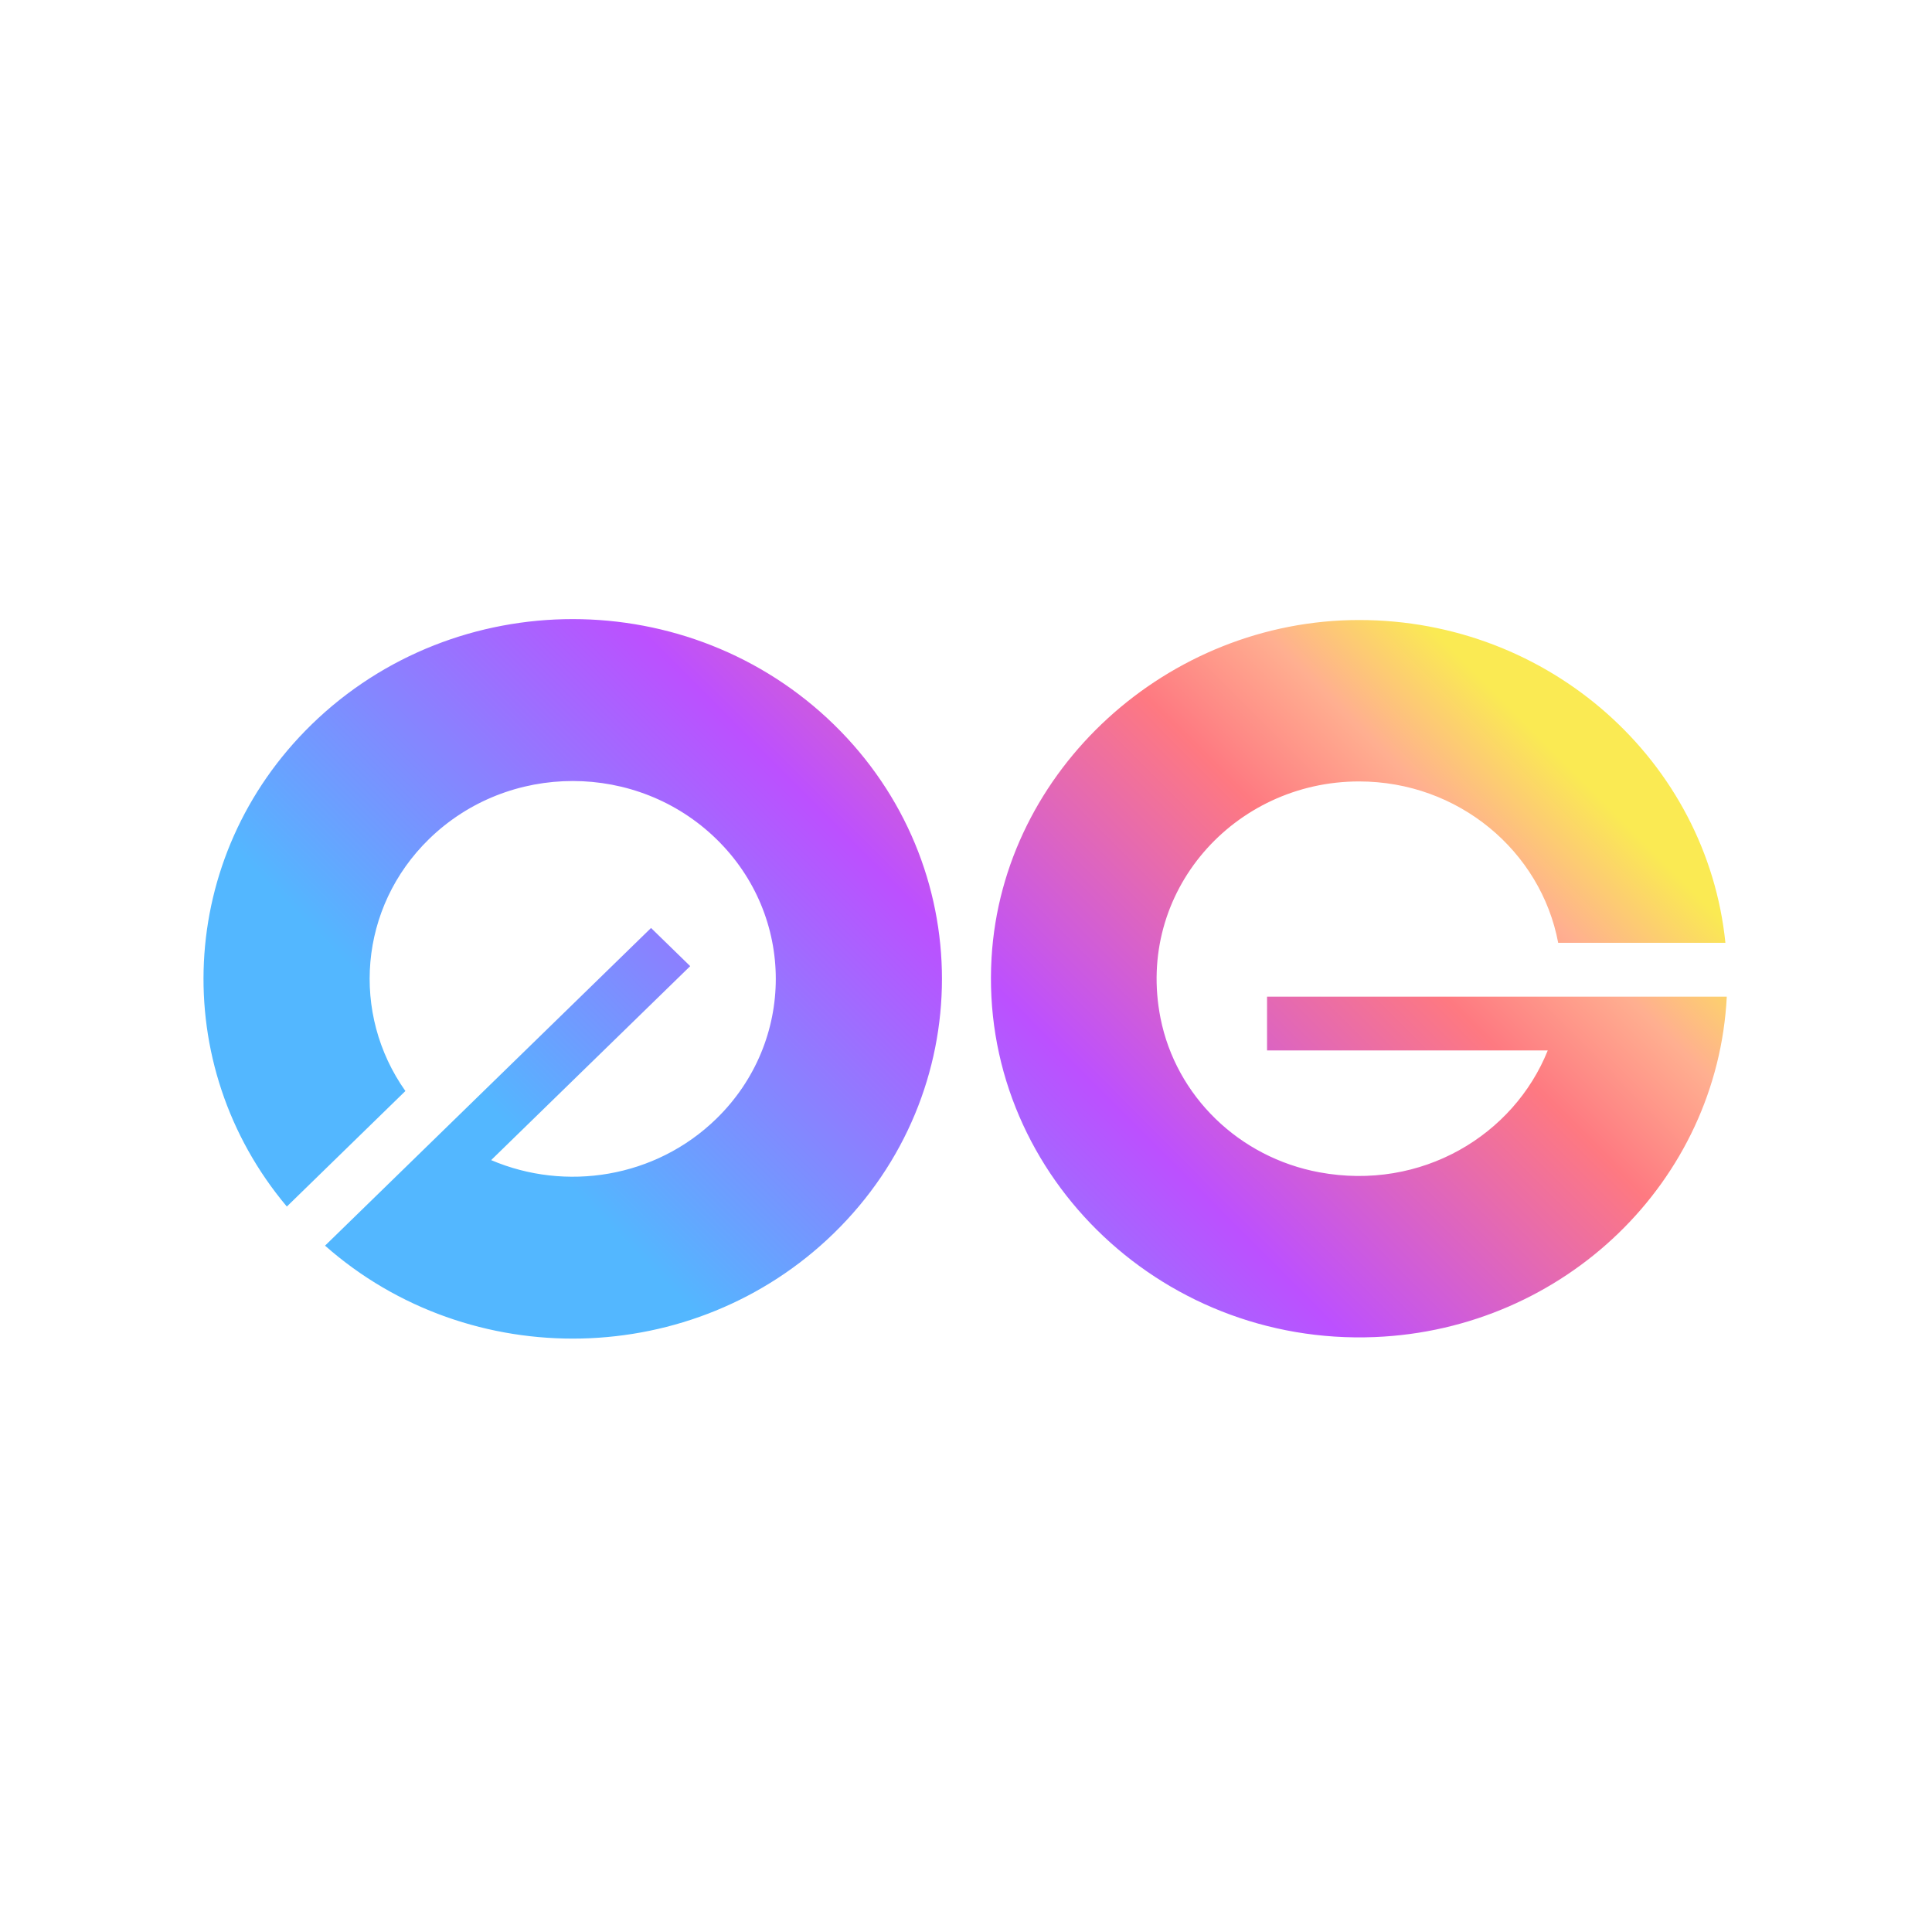 <svg width="100" height="100" viewBox="0 0 100 100" fill="none" xmlns="http://www.w3.org/2000/svg">
<g clip-path="url(#clip0_2843_8298)">
<path fill-rule="evenodd" clip-rule="evenodd" d="M14.847 62.451C8.695 55.137 9.124 44.327 16.13 37.498C23.594 30.227 35.694 30.227 43.159 37.498C50.621 44.771 50.621 56.56 43.159 63.833C35.921 70.884 24.324 71.097 16.824 64.475L33.698 48.032L35.725 50.007L25.422 60.047C29.271 61.692 33.925 60.977 37.076 57.908C41.181 53.908 41.181 47.423 37.076 43.425C32.972 39.425 26.317 39.425 22.211 43.425C18.568 46.974 18.159 52.481 20.983 56.471L14.847 62.451ZM65.582 54.37V51.586H89.378C88.894 61.143 80.994 68.8 71.168 69.206C59.919 69.672 50.673 60.518 51.323 49.567C51.901 39.822 60.463 32.092 70.345 32.092C80.227 32.092 88.35 39.419 89.307 48.801H80.652C79.757 44.048 75.483 40.447 70.345 40.447C63.874 40.447 58.772 46.162 60.068 52.697C60.869 56.736 64.133 59.906 68.282 60.677C73.583 61.661 78.355 58.751 80.112 54.37H65.582Z" fill="url(#paint0_linear_2843_8298)"/>
</g>
<defs>
<linearGradient id="paint0_linear_2843_8298" x1="71.582" y1="30.016" x2="34.773" y2="66.73" gradientUnits="userSpaceOnUse">
<stop stop-color="#FAEA53"/>
<stop offset="0.12" stop-color="#FFAF90"/>
<stop offset="0.25" stop-color="#FE7981"/>
<stop offset="0.56" stop-color="#BC50FF"/>
<stop offset="1" stop-color="#53B7FF"/>
</linearGradient>
<clipPath id="clip0_2843_8298">
<rect width="80" height="38.621" fill="white" transform="translate(10 30.69)"/>
</clipPath>
</defs>
</svg>
